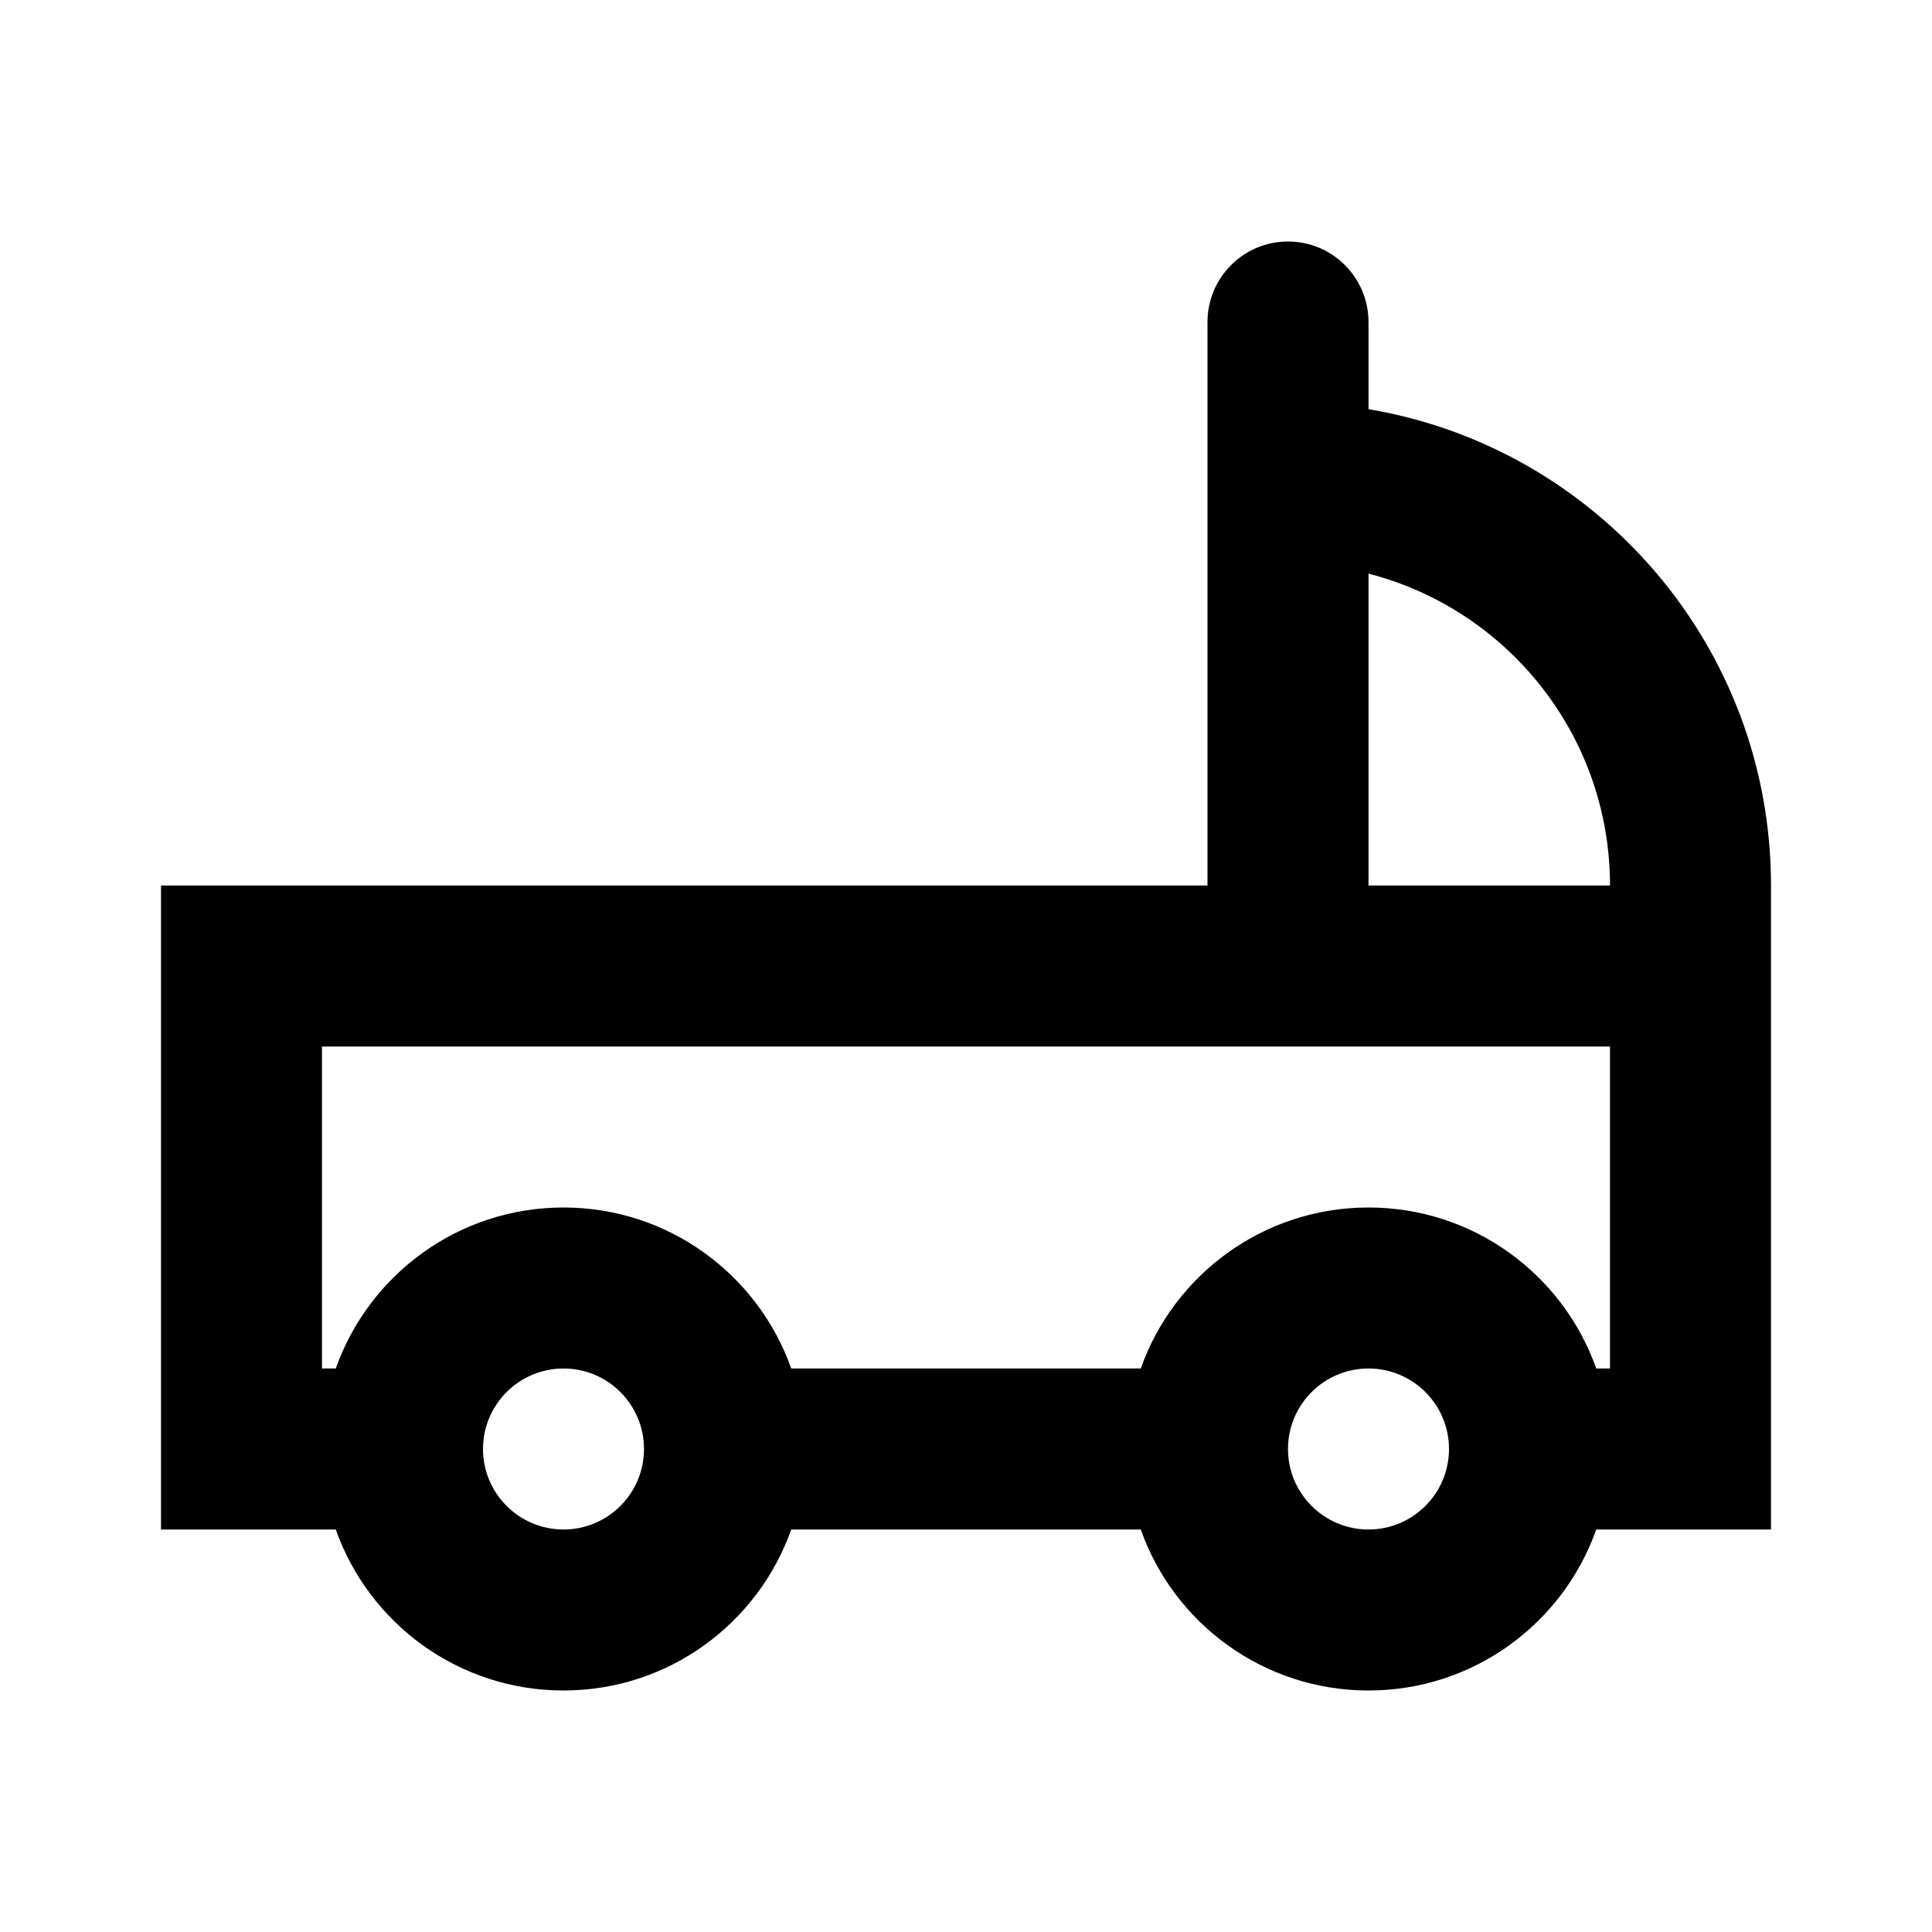 <svg width="24" height="24" viewBox="0 0 24 24" fill="none" xmlns="http://www.w3.org/2000/svg">
<path fill-rule="evenodd" clip-rule="evenodd" d="M17 4C17 3.448 16.552 3 16 3C15.448 3 15 3.448 15 4V11H2V19H4.171C4.583 20.165 5.694 21 7 21C8.306 21 9.417 20.165 9.829 19H14.171C14.582 20.165 15.694 21 17 21C18.306 21 19.418 20.165 19.829 19H22V11C22 8.027 19.838 5.559 17 5.083V4ZM19.829 17H20V13H4V17H4.171C4.583 15.835 5.694 15 7 15C8.306 15 9.417 15.835 9.829 17H14.171C14.582 15.835 15.694 15 17 15C18.306 15 19.418 15.835 19.829 17ZM8 18C8 17.448 7.552 17 7 17C6.448 17 6 17.448 6 18C6 18.552 6.448 19 7 19C7.552 19 8 18.552 8 18ZM17 11V7.126C18.725 7.57 20 9.136 20 11H17ZM17 17C16.448 17 16 17.448 16 18C16 18.552 16.448 19 17 19C17.552 19 18 18.552 18 18C18 17.448 17.552 17 17 17Z" fill="black"/>
</svg>
